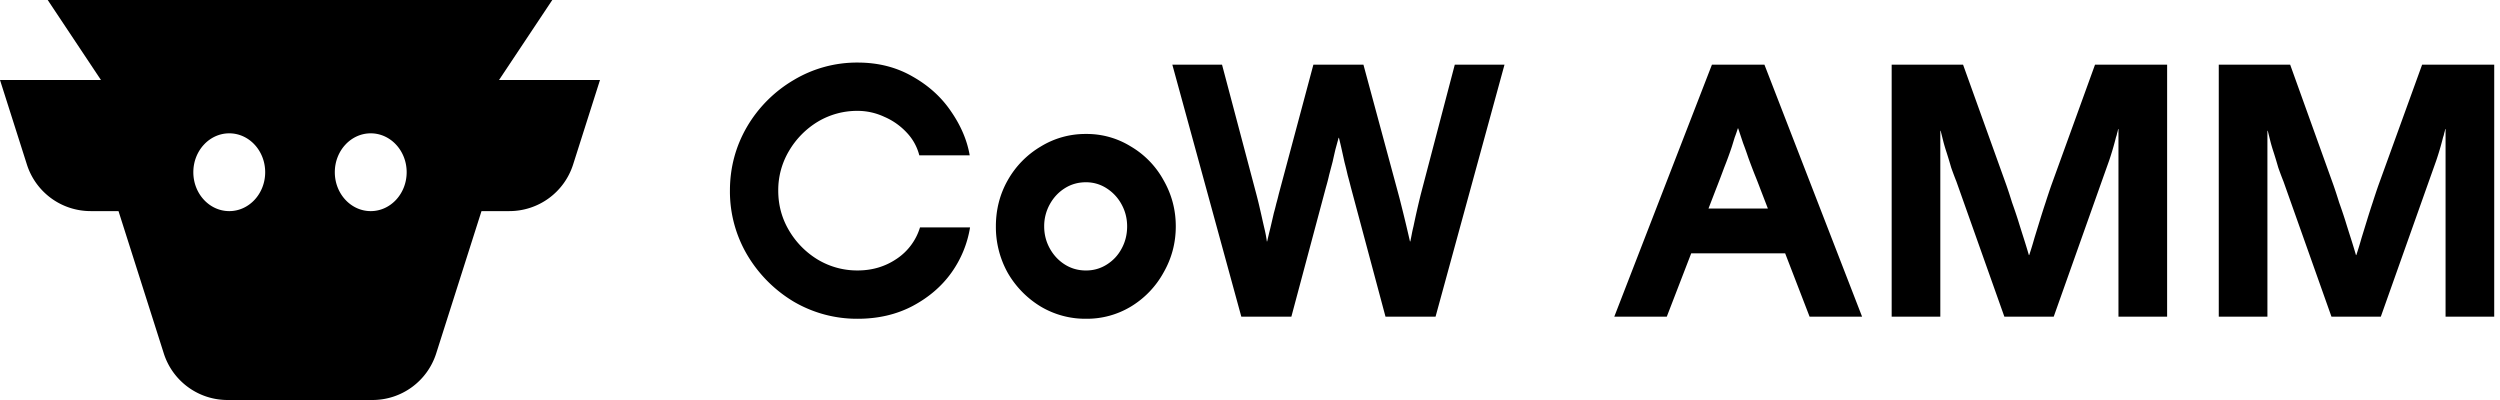 <svg xmlns="http://www.w3.org/2000/svg" fill="none" viewBox="0 0 150 24"><path fill="currentColor" fill-rule="evenodd" d="M13.653 24a4.011 4.011 0 0 1-3.824-2.79L7.11 12.666H5.44a4.011 4.011 0 0 1-3.825-2.791L0 4.8h6.058L2.863 0h30.274l-3.195 4.8H36l-1.615 5.076a4.011 4.011 0 0 1-3.825 2.79h-1.67l-2.72 8.544A4.011 4.011 0 0 1 22.346 24h-8.693ZM11.6 10.333c0 1.289.965 2.334 2.156 2.334 1.19 0 2.155-1.045 2.155-2.334 0-1.288-.965-2.333-2.155-2.333S11.6 9.045 11.6 10.333Zm12.8 0c0 1.289-.965 2.334-2.156 2.334-1.19 0-2.155-1.045-2.155-2.334 0-1.288.965-2.333 2.155-2.333S24.4 9.045 24.4 10.333Z" clip-rule="evenodd"/><path fill="currentColor" d="M149.653 19h-2.919V7.744h-.021a1.658 1.658 0 0 1-.063.252 1.114 1.114 0 0 1-.063.23c-.126.505-.266.98-.42 1.429l-.441 1.239L142.849 19h-2.961l-2.877-8.106c-.112-.28-.217-.56-.315-.84a31.734 31.734 0 0 0-.273-.903c-.07-.21-.133-.42-.189-.63l-.168-.672h-.021V19h-2.919V3.88h4.284l2.604 7.245c.112.322.224.665.336 1.029.126.35.245.7.357 1.05.112.364.224.72.336 1.07.112.35.217.694.315 1.03h.021c.112-.336.217-.68.315-1.03l.336-1.091c.112-.364.224-.714.336-1.05.112-.35.224-.686.336-1.008l2.625-7.245h4.326V19Zm-19.626 0h-2.919V7.744h-.021a1.658 1.658 0 0 1-.063.252 1.114 1.114 0 0 1-.063.23c-.126.505-.266.98-.42 1.429l-.441 1.239L123.223 19h-2.961l-2.877-8.106c-.112-.28-.217-.56-.315-.84a31.734 31.734 0 0 0-.273-.903c-.07-.21-.133-.42-.189-.63l-.168-.672h-.021V19H113.5V3.88h4.284l2.604 7.245c.112.322.224.665.336 1.029.126.35.245.7.357 1.05.112.364.224.72.336 1.07.112.35.217.694.315 1.03h.021c.112-.336.217-.68.315-1.03l.336-1.091c.112-.364.224-.714.336-1.05.112-.35.224-.686.336-1.008l2.625-7.245h4.326V19Zm-30.083-3.801V12.51h7.98v2.688h-7.98Zm8.631 3.8-2.94-7.622a35.143 35.143 0 0 0-.378-.966 41.736 41.736 0 0 1-.357-.945 22.179 22.179 0 0 0-.315-.882l-.294-.882h-.021a8.413 8.413 0 0 1-.189.546l-.168.546c-.14.42-.294.84-.462 1.26-.154.42-.322.86-.504 1.323L100.007 19h-3.15l5.859-15.12h3.15L111.725 19h-3.15ZM90.27 3.88 86.133 19H83.13l-2.08-7.77a28.525 28.525 0 0 0-.188-.714 20.697 20.697 0 0 0-.19-.777l-.167-.756c-.056-.252-.112-.49-.168-.714h-.021c-.056.21-.12.44-.19.693a60.73 60.73 0 0 0-.167.735l-.21.798c-.056.252-.12.497-.19.735L77.482 19h-3.003L70.34 3.88h2.982l2.058 7.77c.056.21.112.434.168.672.056.238.112.483.168.735.056.252.112.497.168.735.056.238.098.469.126.693h.02c.057-.252.12-.518.19-.798.07-.294.14-.595.21-.903.056-.196.105-.385.147-.567.056-.196.105-.385.147-.567l2.079-7.77h3.003l2.1 7.77c.042.154.084.315.126.483l.126.504c.126.504.273 1.12.44 1.848h.022l.084-.42c.028-.154.063-.315.105-.483.14-.672.287-1.316.44-1.932l2.038-7.77h2.982ZM65.15 19.126a5.22 5.22 0 0 1-2.71-.735 5.674 5.674 0 0 1-1.973-2.016 5.641 5.641 0 0 1-.714-2.793c0-1.008.238-1.932.714-2.772a5.456 5.456 0 0 1 1.974-2.016 5.103 5.103 0 0 1 2.709-.756h.02a5 5 0 0 1 2.689.756 5.298 5.298 0 0 1 1.953 2.016c.49.854.735 1.778.735 2.772 0 .994-.245 1.918-.735 2.772a5.457 5.457 0 0 1-1.953 2.037 5.104 5.104 0 0 1-2.688.735h-.021Zm.02-2.898a2.28 2.28 0 0 0 1.24-.357c.378-.238.672-.553.882-.945.224-.406.336-.854.336-1.344 0-.476-.112-.917-.336-1.323a2.607 2.607 0 0 0-.903-.966 2.245 2.245 0 0 0-1.218-.357h-.021c-.462 0-.882.119-1.26.357s-.68.56-.903.966a2.694 2.694 0 0 0-.336 1.323c0 .476.112.917.336 1.323.224.406.525.728.903.966s.798.357 1.26.357h.02Zm-13.708 2.898a7.493 7.493 0 0 1-3.843-1.03 8.025 8.025 0 0 1-2.793-2.813 7.493 7.493 0 0 1-1.03-3.843c0-1.386.344-2.667 1.03-3.843a7.852 7.852 0 0 1 2.793-2.793 7.378 7.378 0 0 1 3.843-1.05c1.232 0 2.33.28 3.297.84.966.546 1.736 1.246 2.31 2.1.588.854.959 1.729 1.113 2.625h-3.024a3.078 3.078 0 0 0-.756-1.365 3.965 3.965 0 0 0-1.344-.945 3.784 3.784 0 0 0-1.596-.357 4.59 4.59 0 0 0-2.394.65 5.007 5.007 0 0 0-1.722 1.744 4.59 4.59 0 0 0-.651 2.394c0 .868.217 1.666.65 2.394a5.007 5.007 0 0 0 1.723 1.743 4.59 4.59 0 0 0 2.394.65c.868 0 1.645-.23 2.33-.692a3.475 3.475 0 0 0 1.408-1.89h3.003a6.447 6.447 0 0 1-1.113 2.709c-.588.826-1.372 1.498-2.352 2.016-.966.504-2.058.756-3.276.756Z"/></svg>